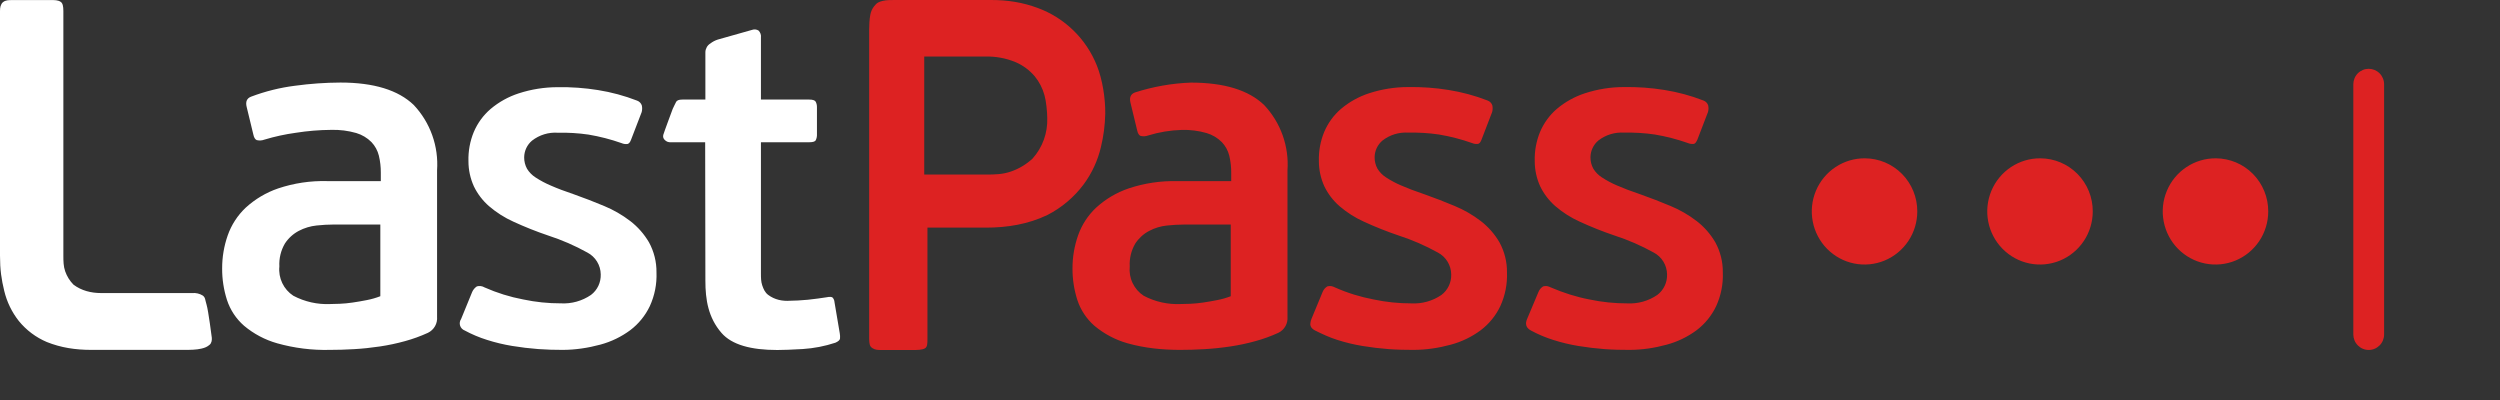 <svg width="150" height="24" viewBox="0 0 150 24" fill="none" xmlns="http://www.w3.org/2000/svg">
	<rect x="0" y="0" width="150" height="24" fill="#333333" stroke="none"/>
	<path d="M12.173 17.737C11.98 17.616 11.754 17.562 11.527 17.584H6.073C5.468 17.584 4.887 17.439 4.409 17.079C4.186 16.853 4.016 16.58 3.911 16.279C3.806 15.979 3.802 15.665 3.802 15.342V0.668C3.802 0.373 3.763 0.198 3.647 0.115C3.48 -0.003 3.26 0.005 3.056 0.005H0.722C0.511 0.005 0.337 0.005 0.178 0.131C0.102 0.191 0.06 0.286 0.031 0.379C0.008 0.451 -9.97416e-05 0.559 9.66517e-07 0.668V15.342C9.66517e-07 16.183 0.087 16.765 0.255 17.457C0.413 18.114 0.71 18.728 1.127 19.257C1.576 19.809 2.153 20.243 2.807 20.52C3.656 20.862 4.532 20.993 5.482 20.993H11.064C11.434 20.993 11.783 20.989 12.093 20.915C12.309 20.863 12.423 20.812 12.571 20.691C12.643 20.631 12.672 20.567 12.697 20.474C12.716 20.405 12.708 20.336 12.708 20.261C12.708 20.261 12.501 18.632 12.397 18.292C12.294 17.952 12.33 17.869 12.173 17.737ZM37.821 13.267C37.338 12.896 36.809 12.591 36.247 12.359C35.656 12.111 35.05 11.877 34.432 11.658C33.89 11.476 33.43 11.302 33.052 11.135C32.733 11.001 32.426 10.838 32.135 10.648C31.926 10.515 31.751 10.336 31.621 10.125C31.506 9.914 31.448 9.678 31.45 9.438C31.452 9.246 31.496 9.058 31.577 8.885C31.659 8.712 31.777 8.559 31.923 8.437C32.365 8.094 32.916 7.925 33.473 7.964C34.087 7.95 34.7 7.987 35.307 8.075C35.982 8.188 36.647 8.36 37.292 8.587C37.406 8.637 37.531 8.655 37.654 8.638C37.74 8.618 37.811 8.53 37.866 8.376L38.501 6.725C38.536 6.593 38.539 6.455 38.508 6.322C38.485 6.257 38.448 6.198 38.4 6.149C38.352 6.1 38.294 6.063 38.229 6.039C37.471 5.745 36.684 5.532 35.881 5.404C35.079 5.275 34.267 5.217 33.455 5.231C32.661 5.232 31.873 5.357 31.119 5.603C30.503 5.803 29.931 6.121 29.435 6.539C28.997 6.915 28.651 7.389 28.426 7.923C28.198 8.476 28.09 9.071 28.107 9.669C28.106 10.193 28.218 10.711 28.436 11.188C28.655 11.637 28.961 12.038 29.337 12.366C29.781 12.748 30.277 13.064 30.81 13.303C31.488 13.615 32.181 13.891 32.888 14.13C33.703 14.394 34.492 14.736 35.242 15.153C35.481 15.278 35.682 15.466 35.823 15.696C35.965 15.927 36.041 16.191 36.044 16.462C36.052 16.7 36.003 16.936 35.902 17.151C35.8 17.365 35.648 17.552 35.46 17.695C34.928 18.059 34.293 18.237 33.651 18.201C32.893 18.203 32.138 18.125 31.396 17.968C30.598 17.817 29.819 17.575 29.076 17.246C29.007 17.204 28.93 17.177 28.851 17.166C28.771 17.155 28.69 17.161 28.613 17.183C28.488 17.265 28.39 17.381 28.33 17.518L27.666 19.141C27.626 19.198 27.6 19.263 27.59 19.332C27.579 19.4 27.584 19.471 27.605 19.537C27.626 19.603 27.661 19.664 27.709 19.714C27.756 19.765 27.815 19.803 27.88 19.828C28.307 20.059 28.755 20.248 29.219 20.393C29.713 20.551 30.218 20.672 30.729 20.756C31.251 20.842 31.773 20.905 32.294 20.944C32.816 20.982 33.291 20.993 33.754 20.993C34.505 20.993 35.288 20.877 36.022 20.677C36.668 20.504 37.276 20.21 37.815 19.811C38.316 19.432 38.719 18.936 38.99 18.367C39.28 17.734 39.417 17.042 39.389 16.346C39.397 15.716 39.242 15.094 38.94 14.541C38.652 14.048 38.272 13.615 37.821 13.267ZM20.426 4.953C19.518 4.957 18.613 5.021 17.714 5.143C16.806 5.256 15.915 5.478 15.06 5.802C14.809 5.899 14.723 6.104 14.8 6.416L15.204 8.085C15.242 8.26 15.31 8.368 15.406 8.407C15.559 8.444 15.72 8.434 15.867 8.377C16.481 8.192 17.108 8.055 17.743 7.968C18.449 7.856 19.163 7.797 19.878 7.792C20.384 7.778 20.89 7.842 21.378 7.982C21.72 8.084 22.033 8.27 22.286 8.524C22.504 8.753 22.658 9.035 22.733 9.343C22.813 9.679 22.852 10.023 22.849 10.368V10.866H19.618C18.624 10.84 17.633 10.989 16.69 11.305C15.969 11.551 15.306 11.945 14.742 12.461C14.254 12.921 13.883 13.494 13.661 14.129C13.439 14.764 13.327 15.432 13.329 16.105C13.325 16.746 13.423 17.383 13.617 17.993C13.813 18.594 14.167 19.13 14.642 19.544C15.224 20.033 15.902 20.392 16.632 20.598C17.66 20.887 18.724 21.02 19.791 20.993C20.252 20.993 20.738 20.979 21.248 20.949C21.757 20.92 22.272 20.866 22.791 20.788C23.302 20.712 23.808 20.605 24.306 20.466C24.775 20.338 25.233 20.171 25.676 19.969C25.854 19.883 26.003 19.745 26.101 19.572C26.199 19.399 26.242 19.201 26.224 19.003V10.222C26.274 9.506 26.175 8.788 25.934 8.113C25.693 7.437 25.316 6.82 24.825 6.299C23.892 5.402 22.425 4.953 20.426 4.953ZM22.82 17.773C22.553 17.876 22.278 17.954 21.998 18.008C21.7 18.066 21.416 18.115 21.147 18.154C20.893 18.192 20.638 18.216 20.382 18.227C20.142 18.237 19.954 18.242 19.82 18.242C19.049 18.278 18.282 18.106 17.598 17.744C17.312 17.557 17.082 17.294 16.935 16.984C16.787 16.674 16.727 16.33 16.762 15.988C16.735 15.506 16.851 15.028 17.094 14.612C17.303 14.291 17.591 14.029 17.93 13.851C18.263 13.677 18.625 13.568 18.998 13.529C19.347 13.492 19.699 13.472 20.05 13.471H22.82V17.773ZM50.387 20.005L50.07 18.131C50.065 18.028 50.024 17.929 49.955 17.853C49.897 17.805 49.772 17.8 49.579 17.839C49.445 17.858 49.276 17.883 49.075 17.912C48.873 17.941 48.671 17.965 48.469 17.985C48.267 18.005 48.07 18.019 47.877 18.029C47.685 18.039 47.531 18.044 47.416 18.044C46.947 18.08 46.479 17.985 46.089 17.692C45.902 17.552 45.807 17.341 45.733 17.118C45.658 16.895 45.656 16.667 45.656 16.404V8.535H48.555C48.767 8.535 48.896 8.496 48.944 8.418C49.001 8.3 49.026 8.168 49.017 8.037V6.443C49.021 6.326 48.996 6.21 48.944 6.106C48.897 6.018 48.767 5.974 48.555 5.974H45.656V2.257C45.667 2.18 45.659 2.101 45.634 2.027C45.609 1.953 45.567 1.887 45.512 1.832C45.456 1.798 45.394 1.776 45.329 1.768C45.264 1.76 45.199 1.767 45.137 1.789L43.071 2.373C42.909 2.424 42.758 2.503 42.624 2.607C42.533 2.661 42.447 2.747 42.401 2.842C42.354 2.937 42.323 3.014 42.323 3.141V5.974H40.941C40.713 5.974 40.629 6.028 40.571 6.106C40.536 6.153 40.395 6.481 40.363 6.533C40.363 6.533 39.838 7.939 39.8 8.082C39.782 8.137 39.781 8.196 39.796 8.252C39.811 8.308 39.842 8.358 39.885 8.397C39.933 8.447 39.992 8.486 40.057 8.51C40.123 8.533 40.192 8.542 40.261 8.535H42.31L42.323 16.843C42.323 17.985 42.495 19.059 43.291 19.976C43.911 20.689 45.059 21 46.637 21C47.002 21 47.512 20.98 48.166 20.942C48.833 20.899 49.493 20.772 50.128 20.561C50.301 20.483 50.392 20.4 50.401 20.312C50.41 20.209 50.405 20.106 50.387 20.005Z" fill="white"></path>
	<path d="M142.123 4.128C142.001 4.128 141.881 4.151 141.769 4.198C141.657 4.245 141.555 4.313 141.469 4.4C141.383 4.486 141.315 4.589 141.269 4.702C141.223 4.815 141.199 4.936 141.199 5.059V20.064C141.199 20.187 141.223 20.308 141.269 20.421C141.315 20.534 141.383 20.637 141.469 20.723C141.555 20.81 141.657 20.879 141.769 20.926C141.881 20.973 142.001 20.997 142.123 20.997C142.244 20.997 142.365 20.973 142.477 20.926C142.589 20.879 142.691 20.81 142.777 20.723C142.863 20.637 142.931 20.534 142.977 20.421C143.023 20.308 143.047 20.187 143.046 20.064V5.059C143.047 4.812 142.949 4.575 142.776 4.401C142.603 4.226 142.368 4.128 142.123 4.128ZM122.425 9.499C121.798 9.494 121.184 9.677 120.66 10.024C120.136 10.371 119.727 10.867 119.483 11.449C119.24 12.03 119.174 12.672 119.293 13.292C119.412 13.911 119.712 14.481 120.153 14.93C120.595 15.378 121.159 15.684 121.774 15.809C122.388 15.934 123.026 15.872 123.606 15.632C124.186 15.391 124.681 14.983 125.03 14.458C125.379 13.934 125.565 13.317 125.565 12.685C125.569 11.844 125.24 11.035 124.651 10.438C124.062 9.84 123.261 9.503 122.425 9.499ZM132.954 9.499C132.327 9.494 131.712 9.677 131.189 10.024C130.665 10.371 130.255 10.867 130.012 11.449C129.768 12.03 129.702 12.672 129.822 13.292C129.941 13.911 130.24 14.481 130.682 14.93C131.124 15.378 131.687 15.684 132.302 15.809C132.917 15.934 133.554 15.872 134.134 15.632C134.714 15.391 135.21 14.983 135.559 14.458C135.908 13.934 136.094 13.317 136.094 12.685C136.097 11.844 135.768 11.035 135.179 10.438C134.59 9.84 133.79 9.503 132.954 9.499ZM111.897 9.499C111.27 9.494 110.655 9.677 110.132 10.024C109.608 10.371 109.198 10.867 108.955 11.449C108.712 12.03 108.645 12.672 108.765 13.292C108.884 13.911 109.183 14.481 109.625 14.93C110.067 15.378 110.631 15.684 111.245 15.809C111.86 15.934 112.498 15.872 113.077 15.632C113.657 15.391 114.153 14.983 114.502 14.458C114.851 13.934 115.037 13.317 115.037 12.685C115.04 11.844 114.711 11.035 114.122 10.438C113.534 9.84 112.733 9.503 111.897 9.499Z" fill="#DD2222"></path>
	<path d="M65.021 11.061C65.514 10.393 65.867 9.631 66.056 8.821C66.214 8.167 66.301 7.499 66.315 6.827C66.325 5.911 66.154 4.784 65.813 3.935C65.495 3.138 65.013 2.417 64.399 1.821C63.785 1.224 63.053 0.765 62.25 0.473C61.358 0.145 60.471 -2.42724e-06 59.464 1.02044e-07H53.667C53.481 -5.59084e-06 53.169 4.56111e-05 52.967 0.052C52.754 0.108 52.618 0.147 52.442 0.382C52.323 0.542 52.256 0.69 52.219 0.886C52.157 1.207 52.158 1.479 52.15 1.756L52.15 20.351C52.15 20.405 52.16 20.583 52.188 20.679C52.215 20.775 52.25 20.826 52.351 20.892C52.498 20.988 52.66 21 52.85 21H54.759C55.026 21 55.348 21 55.509 20.892C55.635 20.808 55.647 20.636 55.647 20.351L55.647 13.658H59.16C60.438 13.658 61.696 13.452 62.844 12.9C63.7 12.462 64.444 11.833 65.021 11.061ZM61.952 9.516C61.577 9.863 61.135 10.128 60.652 10.293C60.17 10.458 59.736 10.474 59.151 10.474H55.454V3.394H59.09C59.726 3.372 60.36 3.488 60.947 3.734C61.388 3.925 61.778 4.216 62.089 4.584C62.358 4.915 62.556 5.299 62.668 5.712C62.774 6.084 62.83 6.687 62.835 7.074C62.868 7.973 62.552 8.849 61.952 9.516ZM71.449 4.956C70.307 4.999 69.177 5.199 68.089 5.55C67.839 5.648 67.752 5.853 67.829 6.165L68.233 7.833C68.272 8.009 68.339 8.116 68.435 8.155C68.588 8.192 68.749 8.182 68.897 8.126C69.547 7.926 70.221 7.815 70.9 7.795C71.407 7.78 71.913 7.844 72.401 7.985C72.744 8.087 73.056 8.273 73.31 8.527C73.528 8.755 73.682 9.038 73.757 9.346C73.837 9.681 73.876 10.025 73.873 10.37V10.868H70.641C69.647 10.843 68.656 10.991 67.712 11.307C66.991 11.553 66.328 11.947 65.764 12.463C65.275 12.923 64.904 13.495 64.682 14.131C64.461 14.765 64.348 15.433 64.35 16.106C64.347 16.747 64.444 17.384 64.639 17.994C64.835 18.594 65.189 19.13 65.663 19.545C66.246 20.033 66.924 20.392 67.654 20.598C68.682 20.887 69.747 20.993 70.814 20.993C71.293 20.993 71.761 20.979 72.271 20.949C72.781 20.92 73.296 20.866 73.815 20.788C74.326 20.712 74.832 20.605 75.33 20.466C75.799 20.338 76.257 20.171 76.7 19.969C76.879 19.884 77.027 19.745 77.125 19.573C77.223 19.4 77.266 19.201 77.249 19.003V10.224C77.298 9.508 77.2 8.79 76.959 8.115C76.718 7.44 76.34 6.823 75.849 6.302C74.916 5.405 73.449 4.956 71.449 4.956ZM73.844 17.774C73.577 17.876 73.302 17.955 73.021 18.008C72.723 18.067 72.439 18.116 72.17 18.155C71.917 18.192 71.661 18.216 71.406 18.228C71.165 18.238 70.977 18.242 70.843 18.242C70.071 18.278 69.304 18.107 68.621 17.745C68.334 17.558 68.105 17.295 67.957 16.985C67.809 16.676 67.75 16.331 67.784 15.989C67.757 15.508 67.873 15.029 68.116 14.614C68.326 14.292 68.614 14.03 68.953 13.853C69.285 13.678 69.647 13.569 70.02 13.531C70.37 13.493 70.722 13.474 71.074 13.472H73.844V17.774ZM88.85 13.265C88.367 12.894 87.838 12.589 87.276 12.357C86.684 12.108 86.079 11.874 85.46 11.655C84.918 11.473 84.458 11.298 84.08 11.132C83.76 10.997 83.453 10.834 83.162 10.644C82.953 10.511 82.778 10.332 82.648 10.121C82.533 9.91 82.474 9.673 82.477 9.433C82.479 9.241 82.522 9.053 82.604 8.88C82.686 8.707 82.804 8.554 82.95 8.431C83.392 8.088 83.944 7.92 84.501 7.958C85.114 7.944 85.728 7.981 86.335 8.07C87.011 8.183 87.675 8.354 88.321 8.582C88.435 8.632 88.56 8.649 88.683 8.633C88.769 8.613 88.84 8.525 88.895 8.37L89.53 6.718C89.565 6.586 89.568 6.448 89.537 6.315C89.514 6.25 89.477 6.191 89.429 6.142C89.381 6.093 89.323 6.056 89.258 6.032C88.5 5.738 87.712 5.525 86.909 5.397C86.107 5.268 85.295 5.21 84.482 5.224C83.689 5.224 82.9 5.35 82.145 5.596C81.529 5.796 80.958 6.114 80.461 6.532C80.023 6.909 79.677 7.383 79.452 7.917C79.224 8.47 79.116 9.066 79.133 9.664C79.132 10.189 79.244 10.708 79.463 11.184C79.681 11.634 79.987 12.035 80.363 12.363C80.807 12.745 81.303 13.062 81.837 13.302C82.515 13.614 83.208 13.89 83.915 14.129C84.731 14.393 85.52 14.736 86.27 15.152C86.509 15.277 86.71 15.465 86.851 15.696C86.993 15.926 87.069 16.191 87.073 16.462C87.081 16.7 87.032 16.936 86.93 17.151C86.828 17.366 86.677 17.553 86.488 17.696C85.956 18.06 85.32 18.238 84.678 18.203C83.921 18.204 83.165 18.126 82.423 17.969C81.625 17.818 80.846 17.579 80.102 17.247C80.028 17.214 79.956 17.178 79.877 17.167C79.797 17.156 79.716 17.162 79.639 17.183C79.514 17.266 79.424 17.354 79.356 17.519L78.694 19.12C78.653 19.207 78.641 19.274 78.631 19.343C78.62 19.411 78.61 19.473 78.631 19.539C78.651 19.606 78.674 19.648 78.721 19.698C78.769 19.748 78.843 19.799 78.905 19.83C79.349 20.05 79.781 20.251 80.245 20.396C80.739 20.554 81.244 20.675 81.756 20.759C82.278 20.845 82.8 20.908 83.322 20.947C83.843 20.985 84.335 20.993 84.798 20.993C85.558 20.993 86.316 20.881 87.05 20.68C87.697 20.507 88.305 20.213 88.843 19.814C89.345 19.434 89.749 18.938 90.019 18.368C90.309 17.735 90.446 17.042 90.419 16.346C90.426 15.715 90.271 15.093 89.968 14.54C89.681 14.046 89.301 13.613 88.85 13.265ZM101.801 13.265C101.318 12.894 100.789 12.589 100.227 12.357C99.635 12.108 99.03 11.874 98.411 11.655C97.869 11.473 97.409 11.298 97.03 11.132C96.711 10.997 96.404 10.834 96.113 10.644C95.904 10.511 95.729 10.332 95.599 10.121C95.484 9.91 95.425 9.673 95.428 9.433C95.43 9.241 95.473 9.053 95.555 8.88C95.637 8.707 95.755 8.554 95.901 8.431C96.343 8.088 96.895 7.92 97.452 7.958C98.065 7.944 98.679 7.981 99.286 8.07C99.962 8.183 100.626 8.354 101.272 8.582C101.386 8.632 101.511 8.649 101.634 8.633C101.72 8.613 101.775 8.523 101.846 8.37L102.481 6.718C102.517 6.586 102.519 6.448 102.488 6.315C102.465 6.25 102.429 6.191 102.38 6.142C102.332 6.093 102.274 6.056 102.209 6.032C101.451 5.738 100.664 5.525 99.861 5.397C99.058 5.268 98.246 5.21 97.433 5.224C96.64 5.224 95.852 5.35 95.097 5.596C94.481 5.796 93.909 6.114 93.412 6.532C92.974 6.909 92.628 7.383 92.403 7.917C92.176 8.471 92.067 9.066 92.084 9.664C92.083 10.189 92.195 10.708 92.413 11.184C92.632 11.634 92.939 12.035 93.314 12.363C93.758 12.745 94.255 13.062 94.788 13.302C95.466 13.614 96.159 13.89 96.866 14.129C97.682 14.393 98.471 14.735 99.222 15.152C99.46 15.277 99.661 15.465 99.802 15.696C99.944 15.926 100.02 16.191 100.024 16.462C100.032 16.7 99.983 16.936 99.881 17.151C99.779 17.366 99.628 17.553 99.439 17.696C98.907 18.06 98.271 18.238 97.629 18.203C96.872 18.204 96.116 18.126 95.374 17.969C94.576 17.818 93.801 17.569 93.053 17.247C92.979 17.215 92.907 17.178 92.828 17.167C92.748 17.156 92.667 17.162 92.59 17.183C92.465 17.266 92.375 17.357 92.307 17.519L91.632 19.124C91.594 19.214 91.577 19.265 91.567 19.334C91.556 19.403 91.561 19.473 91.582 19.539C91.603 19.606 91.632 19.648 91.679 19.698C91.727 19.748 91.767 19.782 91.856 19.83C92.288 20.064 92.733 20.251 93.196 20.396C93.69 20.554 94.195 20.675 94.707 20.759C95.229 20.845 95.751 20.908 96.273 20.947C96.794 20.985 97.286 20.993 97.749 20.993C98.527 20.993 99.267 20.881 100.001 20.68C100.648 20.507 101.256 20.213 101.795 19.814C102.296 19.434 102.7 18.938 102.97 18.368C103.26 17.735 103.397 17.042 103.369 16.346C103.377 15.715 103.222 15.093 102.92 14.54C102.632 14.047 102.252 13.613 101.801 13.265Z" fill="#DD2222"></path>
</svg>
